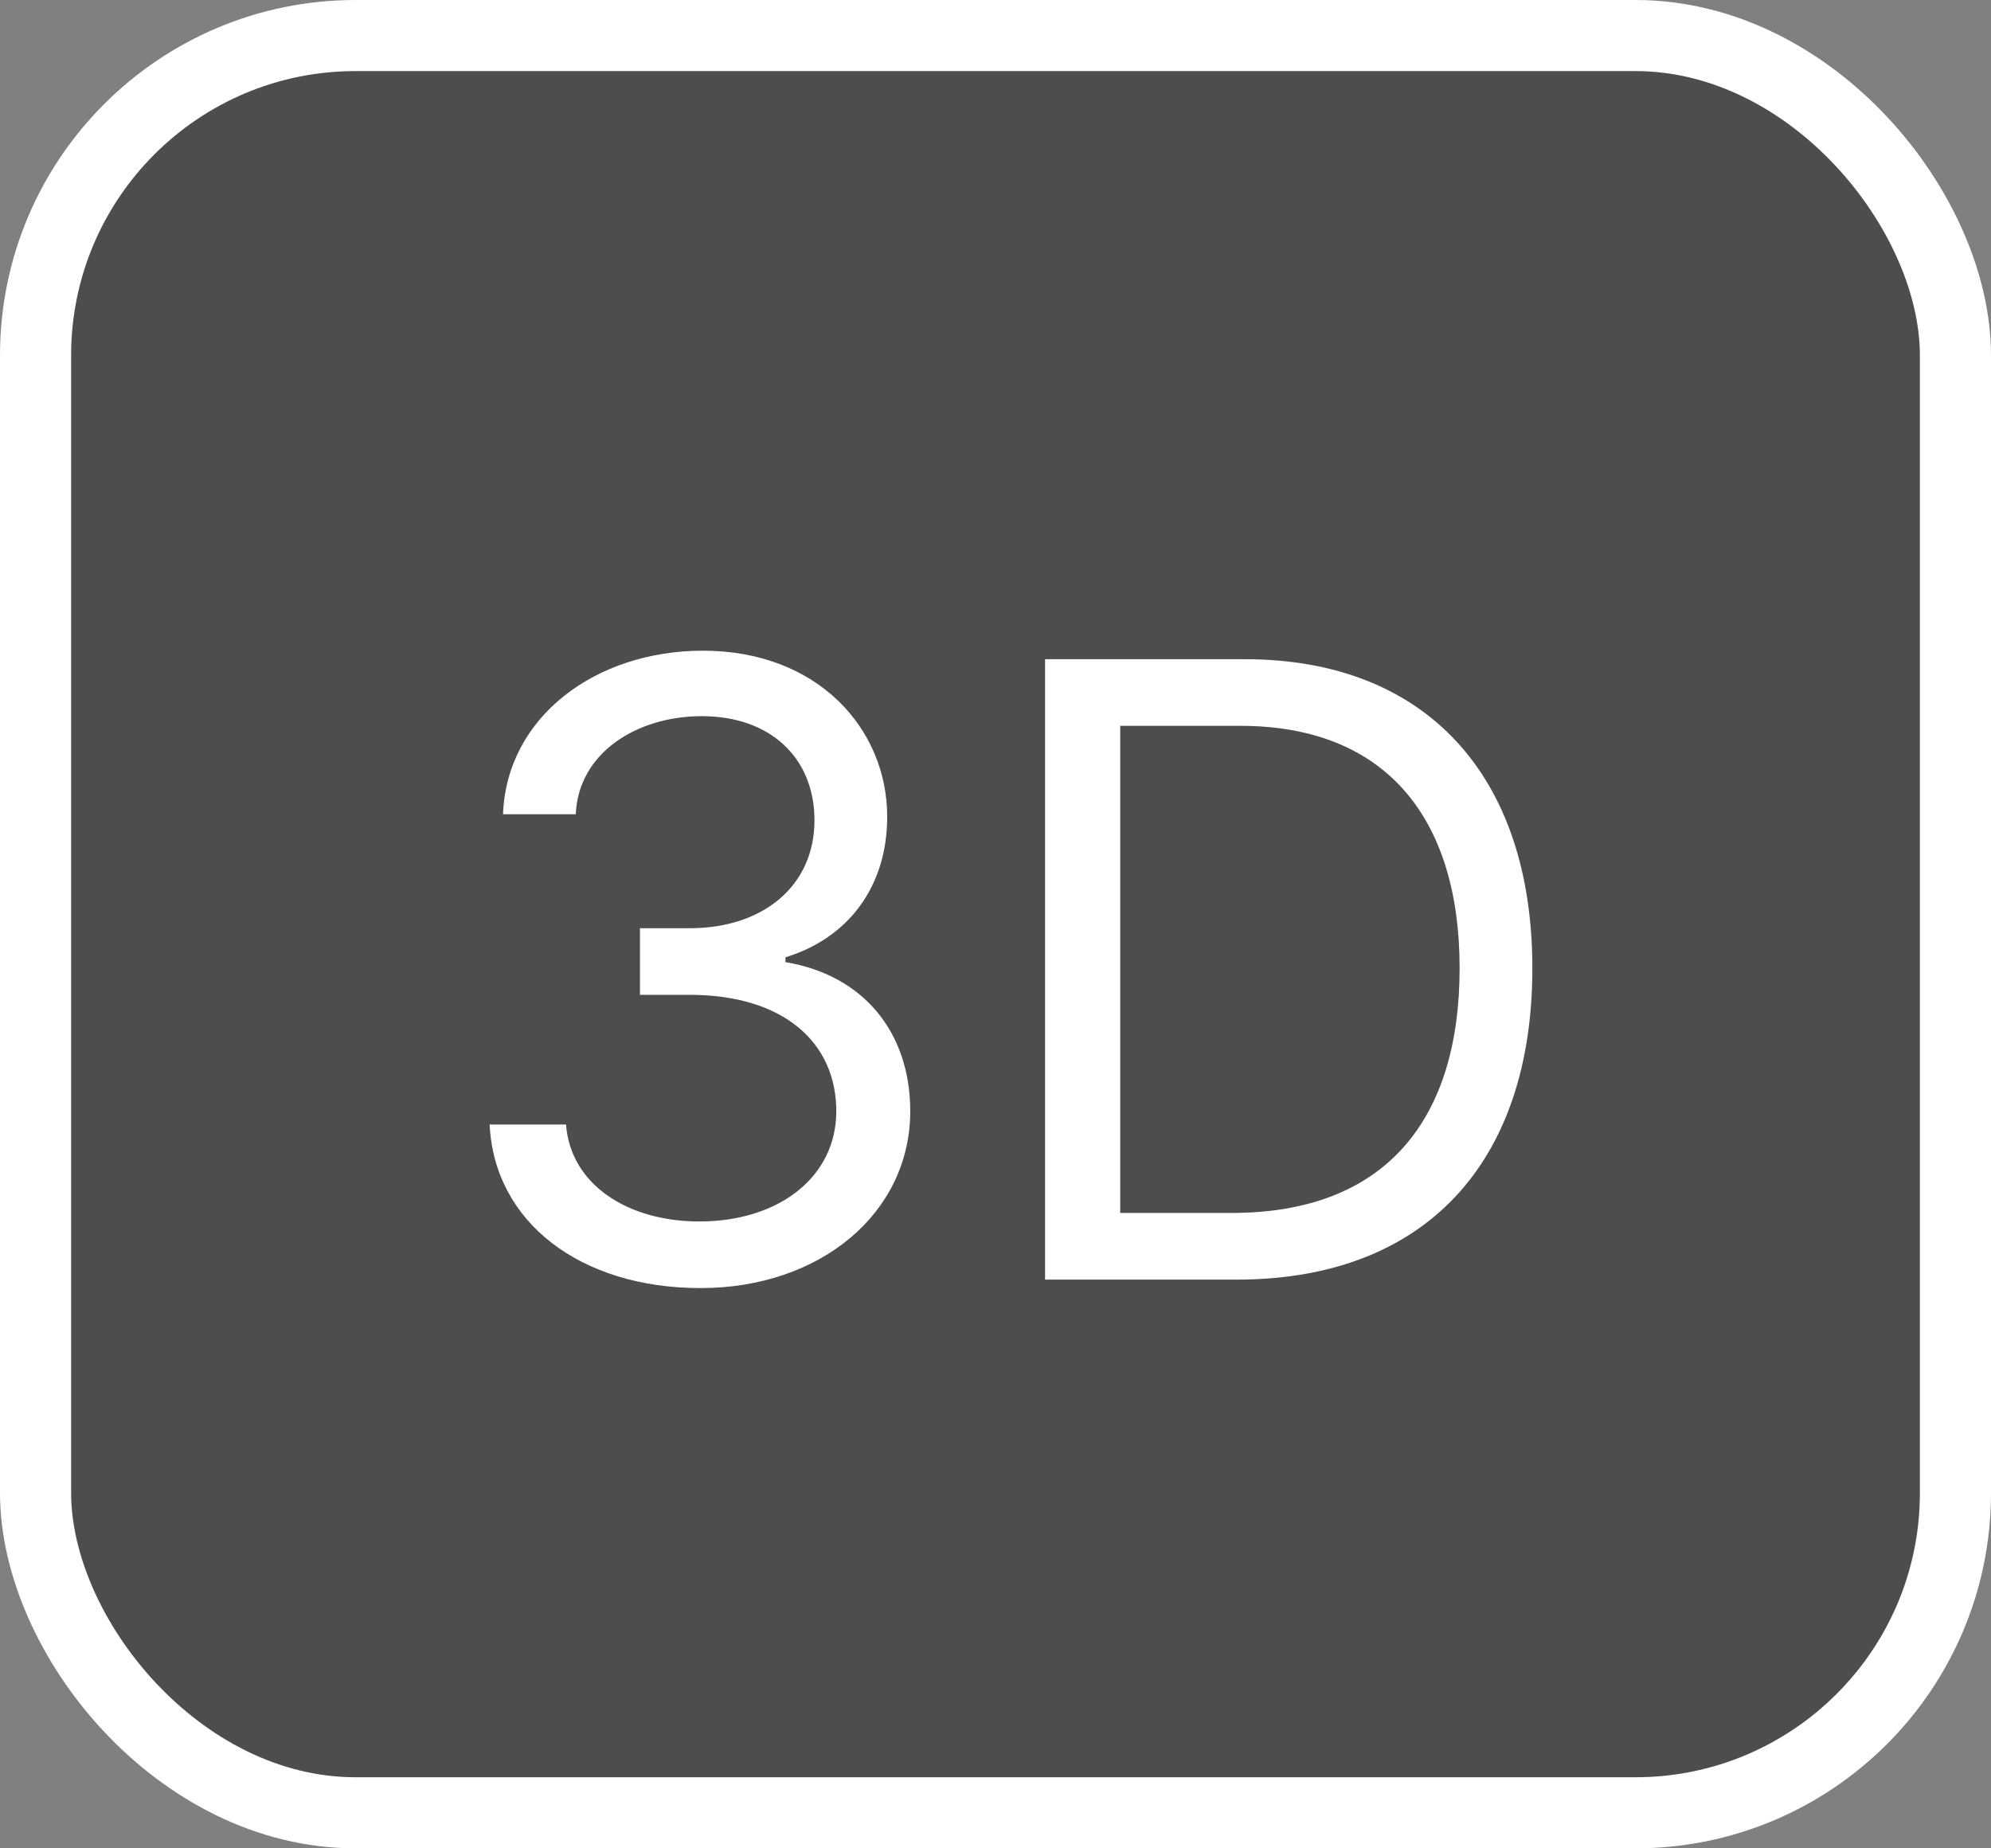 <svg width="28" height="26" viewBox="0 0 28 26" fill="none" xmlns="http://www.w3.org/2000/svg">
<rect x="0" y="0" width="28" height="26" fill="#808080" stroke="none"/>
<rect x="0.5" y="0.5" width="27" height="25" rx="4.5" fill="black" fill-opacity="0.4" stroke="white"/>
<path d="M9.852 18.119C11.544 18.119 12.801 17.058 12.801 15.631C12.801 14.523 12.145 13.717 11.046 13.534V13.466C11.928 13.197 12.477 12.473 12.477 11.489C12.477 10.253 11.501 9.153 9.886 9.153C8.378 9.153 7.125 10.082 7.074 11.454H8.097C8.135 10.585 8.962 10.074 9.869 10.074C10.832 10.074 11.454 10.658 11.454 11.54C11.454 12.46 10.734 13.057 9.699 13.057H9V13.994H9.699C11.024 13.994 11.761 14.668 11.761 15.631C11.761 16.555 10.956 17.182 9.835 17.182C8.825 17.182 8.024 16.662 7.96 15.818H6.886C6.95 17.19 8.161 18.119 9.852 18.119ZM17.391 18C20.05 18 21.55 16.347 21.55 13.619C21.55 10.909 20.05 9.273 17.51 9.273H14.697V18H17.391ZM15.754 17.062V10.21H17.442C19.487 10.21 20.527 11.506 20.527 13.619C20.527 15.75 19.487 17.062 17.322 17.062H15.754Z" fill="white"/>
</svg>
